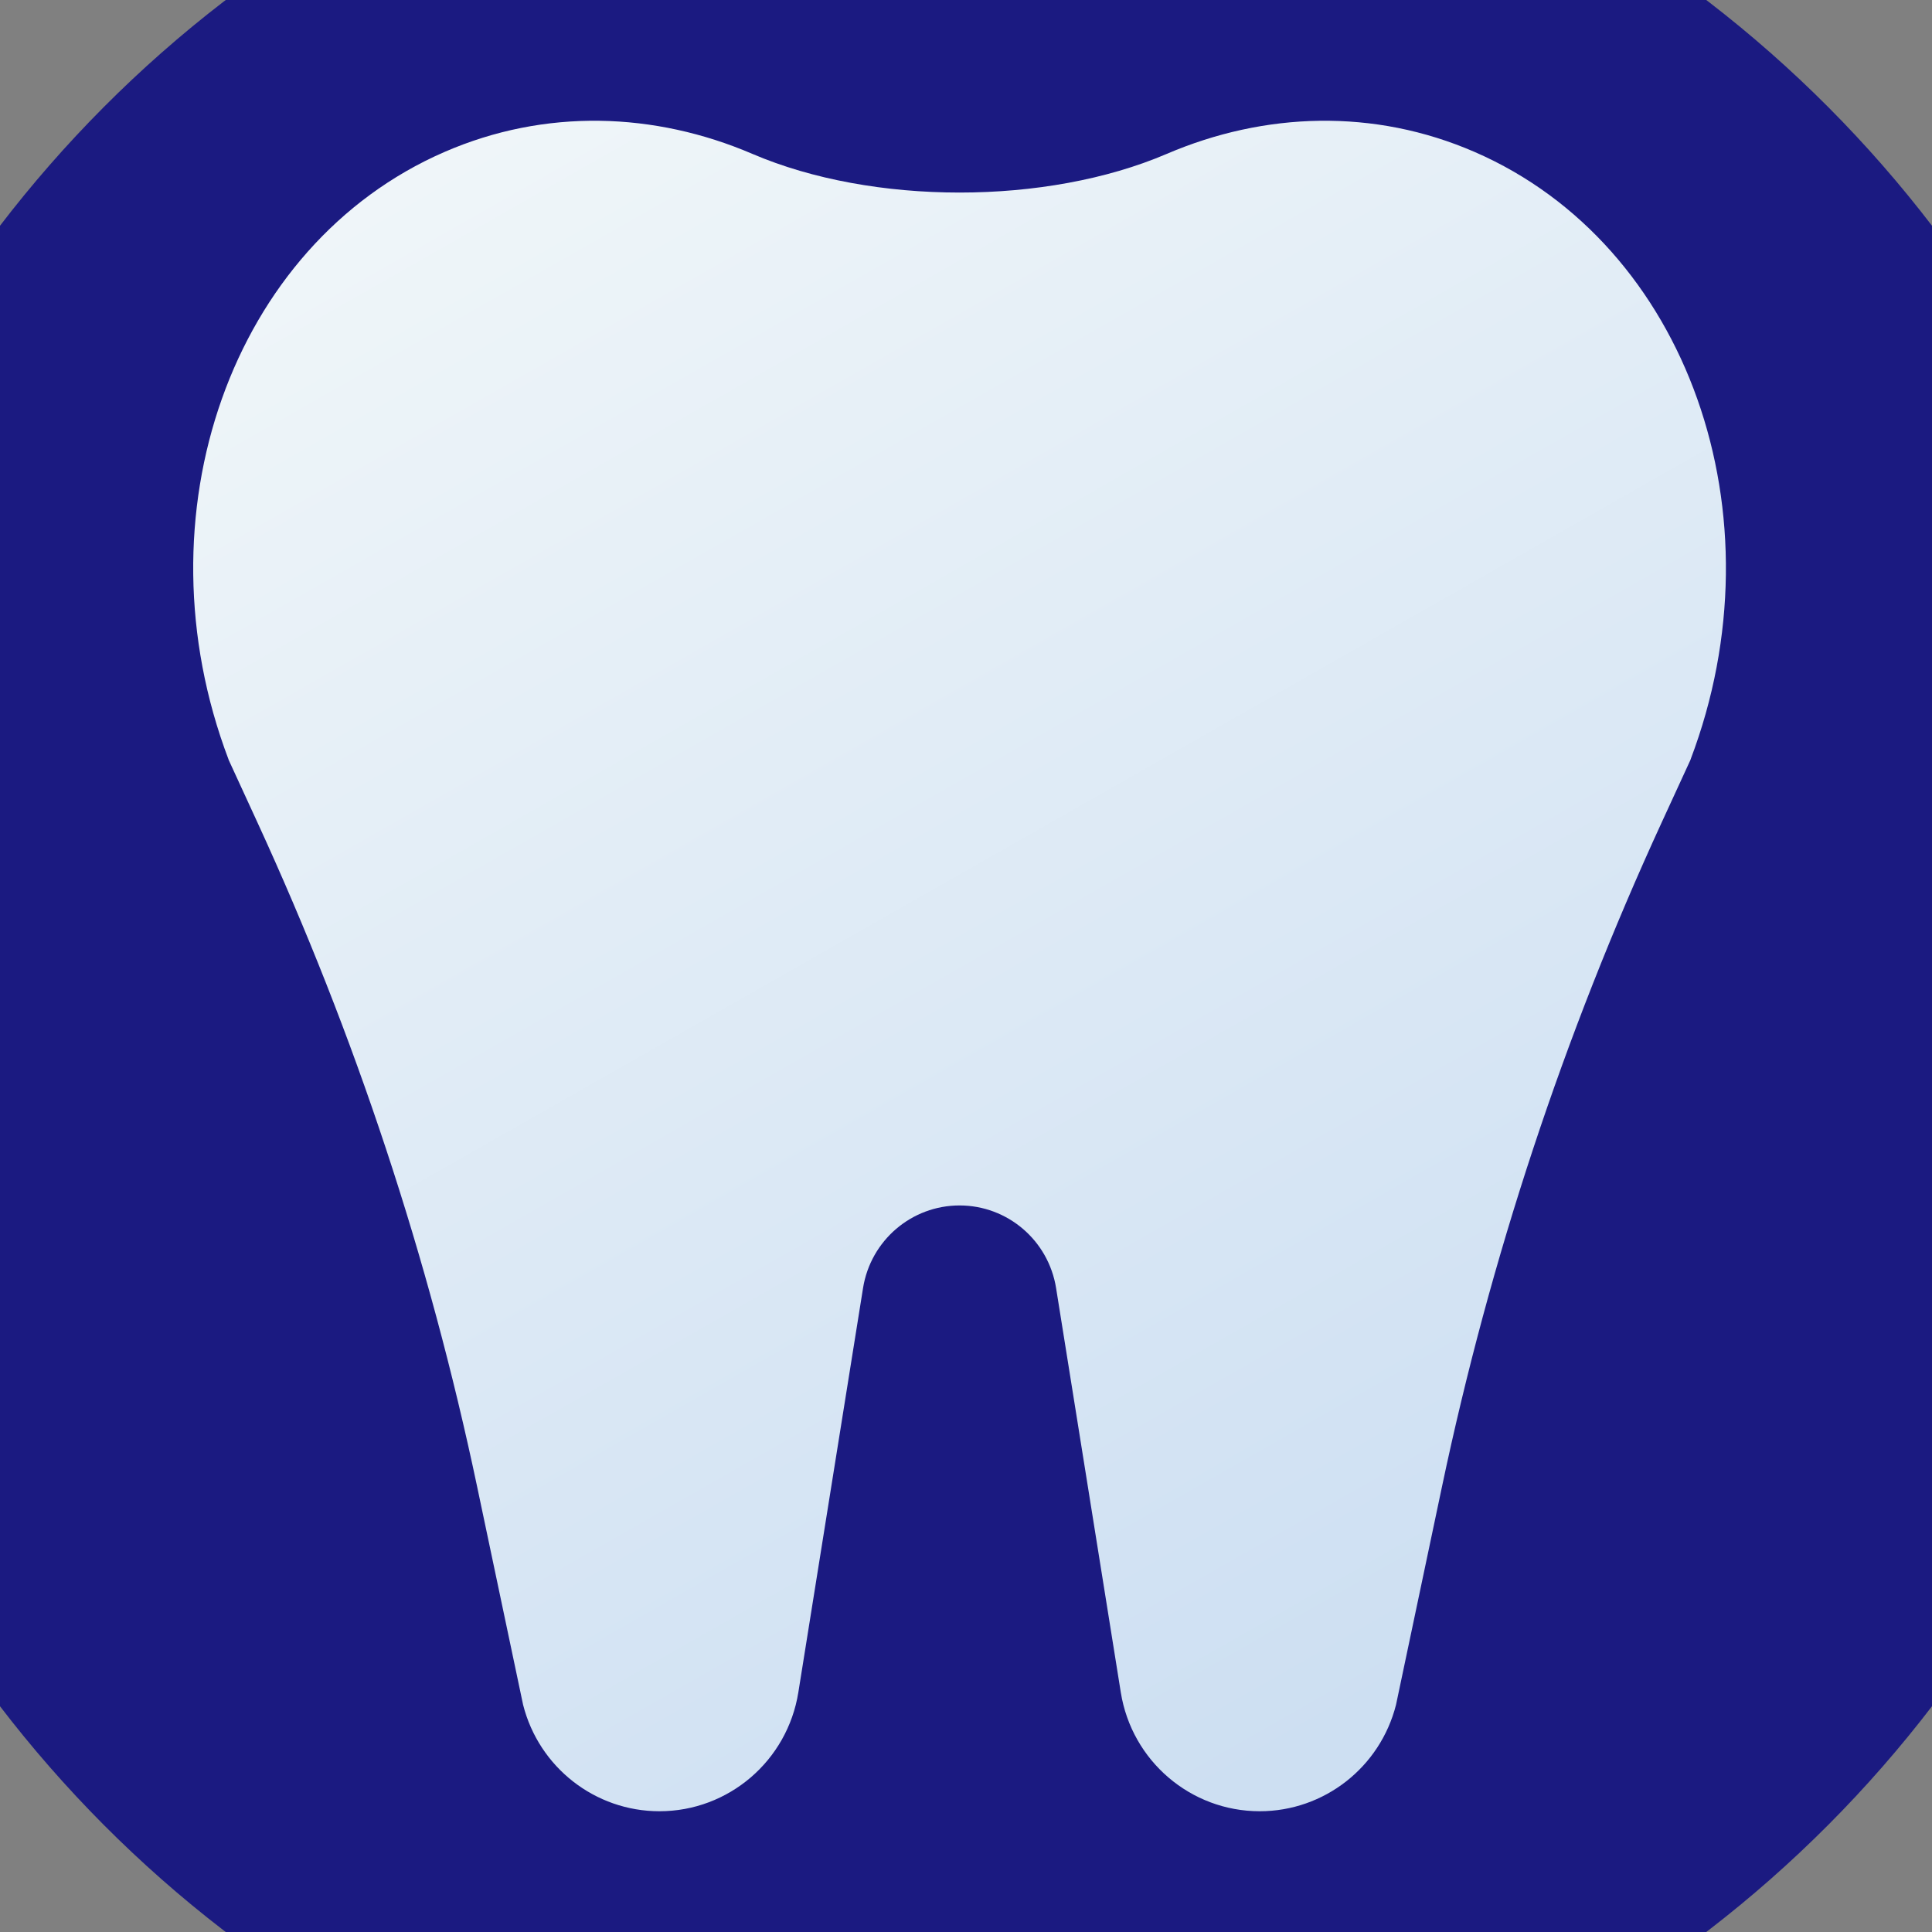 <svg width="127" height="127" viewBox="0 0 127 127" fill="none" xmlns="http://www.w3.org/2000/svg">
    <rect x="0" y="0" width="127" height="127" fill="#808080" stroke="none"/>
    <!-- Círculo com a cor rgba(123, 176, 218, 0.84) -->
    <circle cx="63.5" cy="63.5" r="80" fill="rgba(2, 1, 129, 0.8)" />

    <!-- Caminho original com gradiente -->
    <path fill-rule="evenodd" clip-rule="evenodd"
          d="M76.695 10.116C68.785 13.505 57.369 13.505 49.459 10.116C43.032 7.363 35.843 7.107 29.209 9.993C15.211 16.082 8.933 33.875 15.025 49.927C15.027 49.93 15.027 49.934 15.025 49.938L16.927 54.072C23.354 68.047 28.198 82.696 31.369 97.748L34.386 112.066C35.431 116.182 39.12 119.062 43.348 119.062C47.889 119.062 51.758 115.751 52.479 111.246L56.732 84.671C57.233 81.541 59.922 79.24 63.077 79.24C66.232 79.24 68.921 81.541 69.422 84.671L73.675 111.246C74.396 115.751 78.265 119.062 82.806 119.062C87.034 119.062 90.723 116.182 91.767 112.066L94.784 97.748C97.956 82.696 102.8 68.047 109.227 54.072L111.129 49.938C111.127 49.934 111.127 49.93 111.128 49.927C117.221 33.875 110.943 16.081 96.945 9.993C90.311 7.107 83.122 7.363 76.695 10.116Z"
          fill="url(#paint0_linear_0_433)" />

    <!-- Definição do gradiente -->
    <defs>
        <linearGradient id="paint0_linear_0_433" x1="26.035" y1="7.938" x2="86.784" y2="114.617" gradientUnits="userSpaceOnUse">
            <stop stop-color="#F0F6F9"/>
            <stop offset="1" stop-color="#CDDFF2"/>
        </linearGradient>
    </defs>
</svg>
